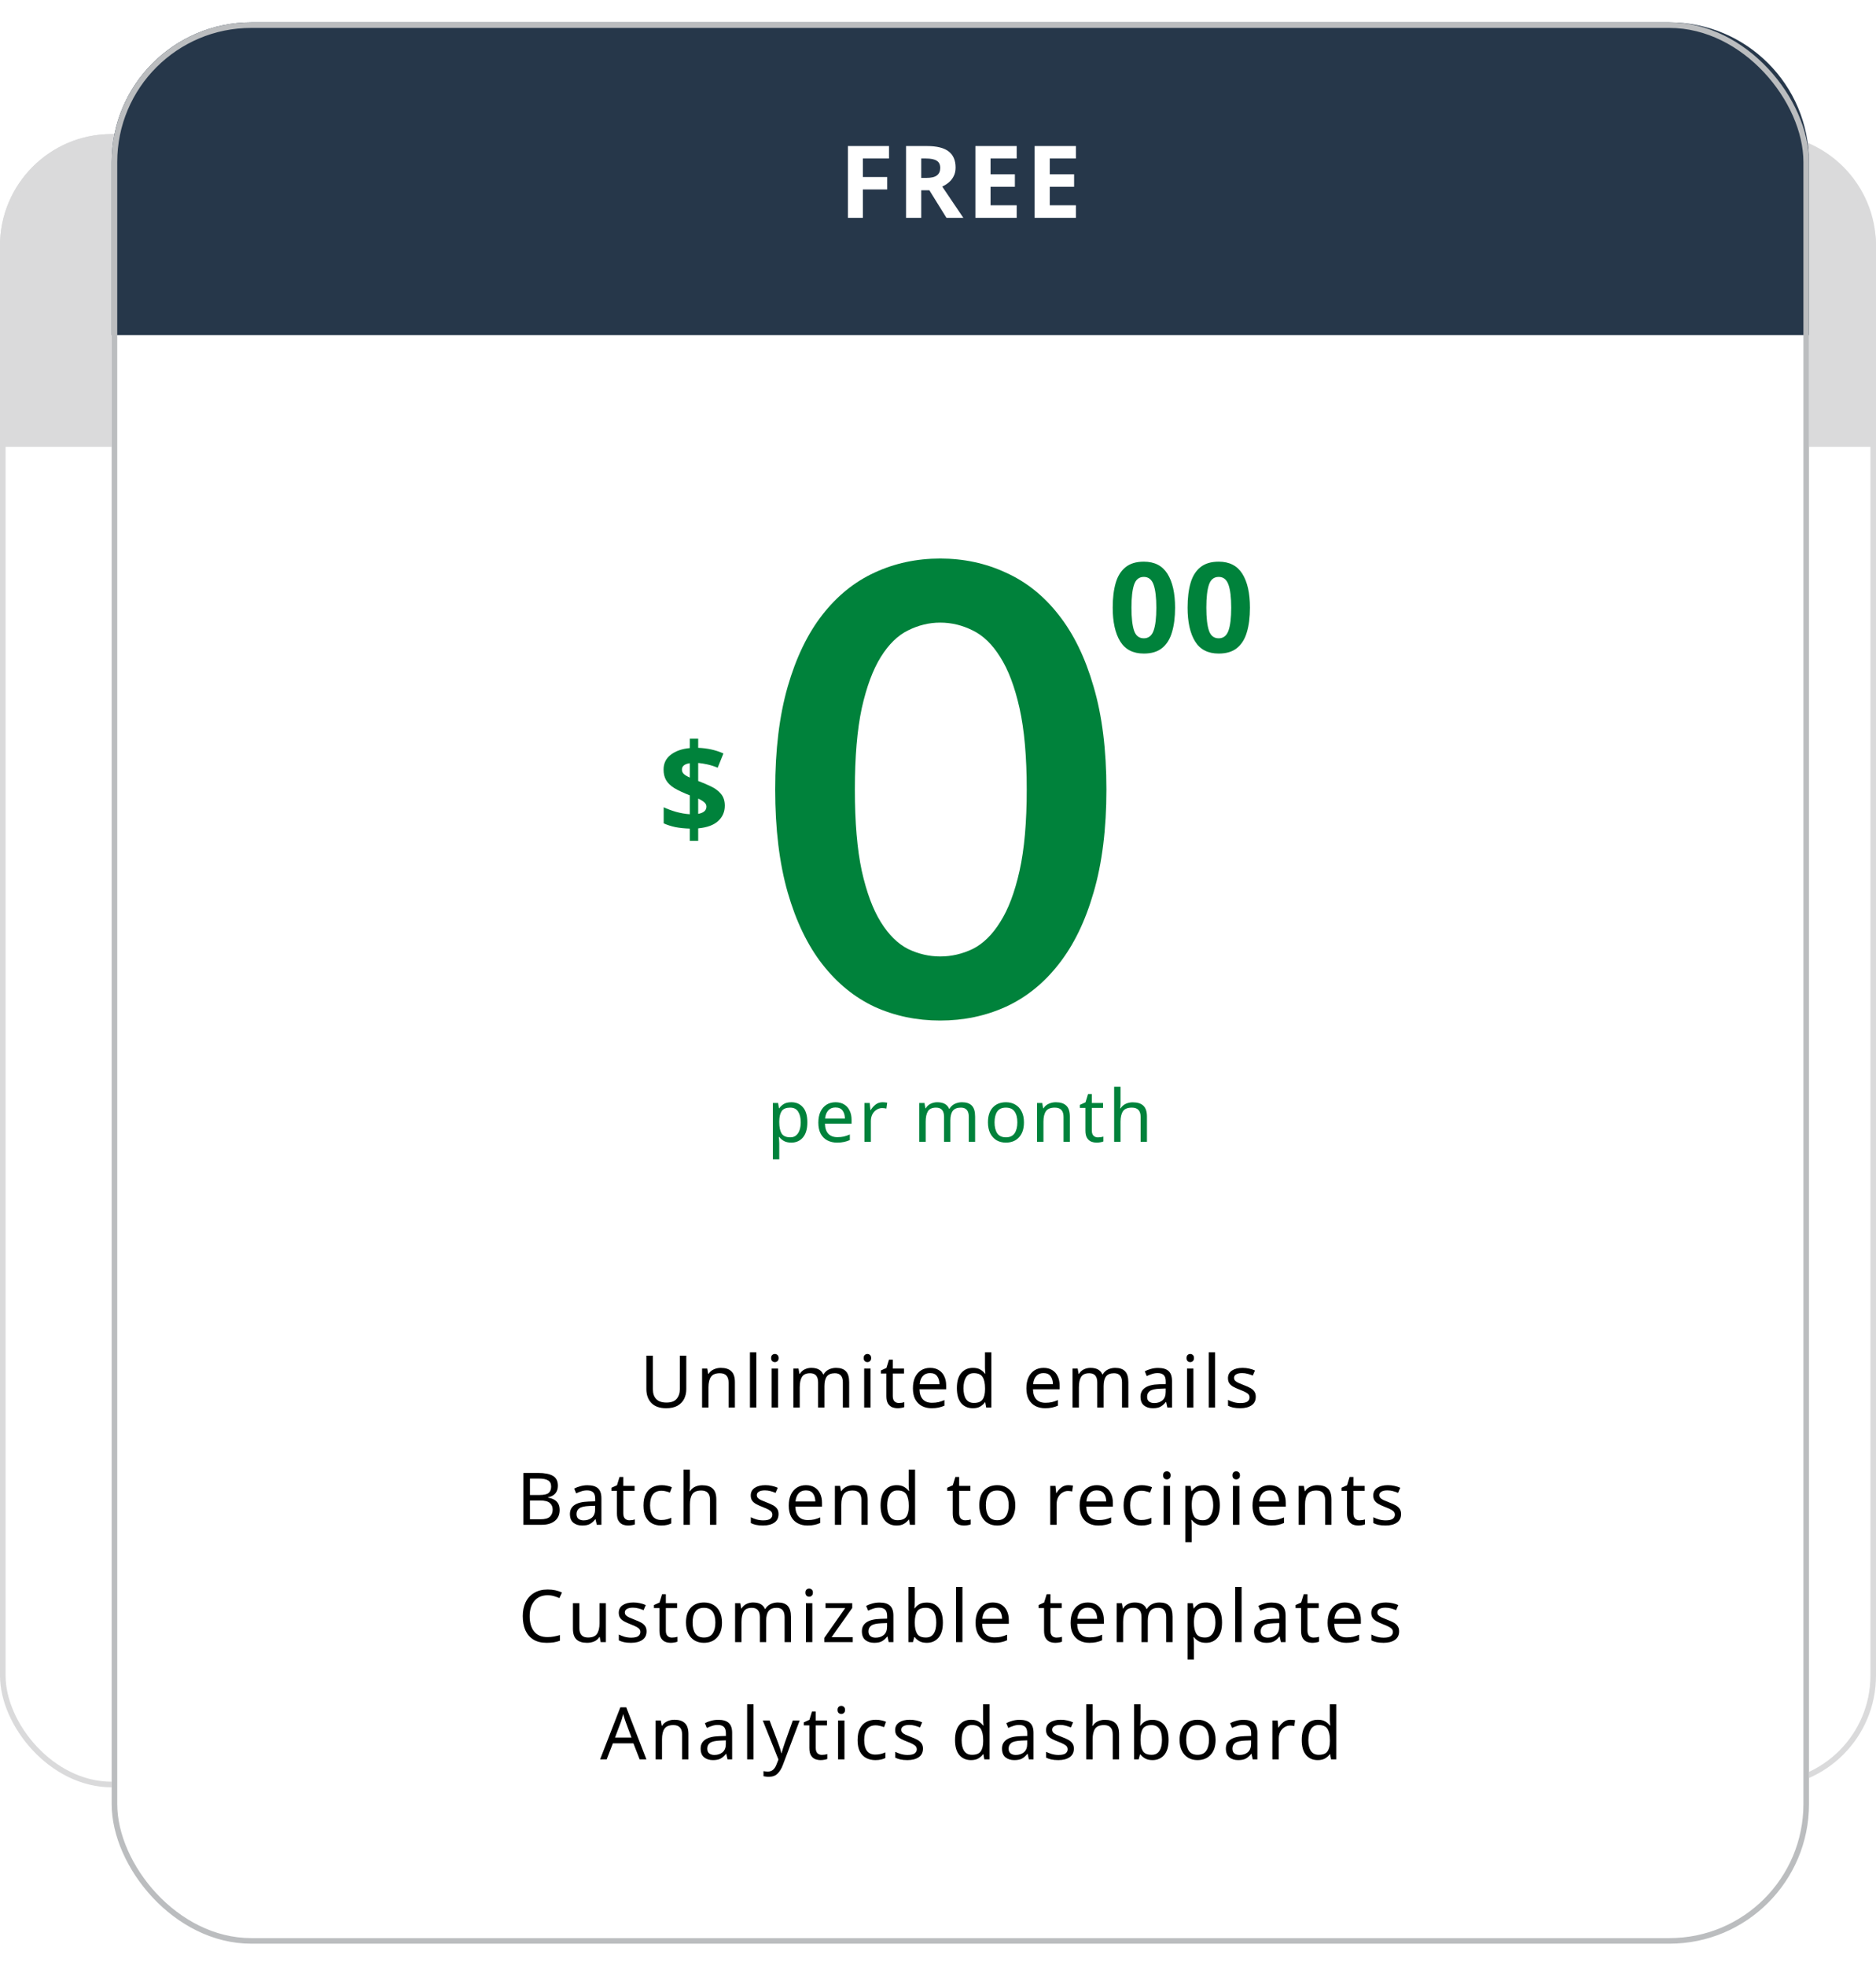 <svg width="336" height="352" viewBox="0 0 336 352" fill="none" xmlns="http://www.w3.org/2000/svg">
<rect x="0.5" y="24.5" width="335" height="295" rx="19.5" fill="white"/>
<path d="M0 44C0 32.954 8.954 24 20 24H316C327.046 24 336 32.954 336 44V80H0V44Z" fill="#DADADB"/>
<rect x="0.5" y="24.5" width="335" height="295" rx="19.5" stroke="#DADADB"/>
<g filter="url(#filter0_d)">
<rect x="16" width="304" height="344" rx="25" fill="white"/>
<path d="M118.917 238.718V244.724C118.917 245.365 118.787 245.946 118.527 246.466C118.267 246.977 117.868 247.385 117.331 247.688C116.802 247.983 116.126 248.13 115.303 248.13C114.15 248.13 113.271 247.818 112.664 247.194C112.066 246.561 111.767 245.729 111.767 244.698V238.718H112.937V244.737C112.937 245.491 113.136 246.076 113.535 246.492C113.942 246.908 114.553 247.116 115.368 247.116C116.209 247.116 116.815 246.895 117.188 246.453C117.569 246.002 117.76 245.426 117.76 244.724V238.718H118.917ZM125.101 240.902C125.933 240.902 126.561 241.106 126.986 241.513C127.41 241.912 127.623 242.562 127.623 243.463V248H126.492V243.541C126.492 242.423 125.972 241.864 124.932 241.864C124.16 241.864 123.627 242.081 123.333 242.514C123.038 242.947 122.891 243.571 122.891 244.386V248H121.747V241.032H122.67L122.839 241.981H122.904C123.129 241.617 123.441 241.348 123.84 241.175C124.238 240.993 124.659 240.902 125.101 240.902ZM131.462 248H130.318V238.12H131.462V248ZM134.791 238.419C134.964 238.419 135.116 238.48 135.246 238.601C135.384 238.714 135.454 238.896 135.454 239.147C135.454 239.39 135.384 239.572 135.246 239.693C135.116 239.814 134.964 239.875 134.791 239.875C134.6 239.875 134.44 239.814 134.31 239.693C134.18 239.572 134.115 239.39 134.115 239.147C134.115 238.896 134.18 238.714 134.31 238.601C134.44 238.48 134.6 238.419 134.791 238.419ZM135.35 241.032V248H134.206V241.032H135.35ZM145.737 240.902C146.526 240.902 147.115 241.106 147.505 241.513C147.895 241.912 148.09 242.562 148.09 243.463V248H146.959V243.515C146.959 242.414 146.487 241.864 145.542 241.864C144.866 241.864 144.381 242.059 144.086 242.449C143.8 242.839 143.657 243.407 143.657 244.152V248H142.526V243.515C142.526 242.414 142.049 241.864 141.096 241.864C140.394 241.864 139.909 242.081 139.64 242.514C139.371 242.947 139.237 243.571 139.237 244.386V248H138.093V241.032H139.016L139.185 241.981H139.25C139.467 241.617 139.757 241.348 140.121 241.175C140.494 240.993 140.888 240.902 141.304 240.902C142.396 240.902 143.107 241.292 143.436 242.072H143.501C143.735 241.673 144.051 241.379 144.45 241.188C144.857 240.997 145.286 240.902 145.737 240.902ZM151.363 238.419C151.536 238.419 151.688 238.48 151.818 238.601C151.957 238.714 152.026 238.896 152.026 239.147C152.026 239.39 151.957 239.572 151.818 239.693C151.688 239.814 151.536 239.875 151.363 239.875C151.172 239.875 151.012 239.814 150.882 239.693C150.752 239.572 150.687 239.39 150.687 239.147C150.687 238.896 150.752 238.714 150.882 238.601C151.012 238.48 151.172 238.419 151.363 238.419ZM151.922 241.032V248H150.778V241.032H151.922ZM156.992 247.194C157.166 247.194 157.343 247.181 157.525 247.155C157.707 247.12 157.855 247.086 157.967 247.051V247.922C157.846 247.983 157.673 248.03 157.447 248.065C157.222 248.108 157.005 248.13 156.797 248.13C156.433 248.13 156.095 248.069 155.783 247.948C155.48 247.818 155.233 247.597 155.042 247.285C154.852 246.973 154.756 246.535 154.756 245.972V241.916H153.768V241.37L154.769 240.915L155.224 239.433H155.9V241.032H157.915V241.916H155.9V245.946C155.9 246.371 156 246.687 156.199 246.895C156.407 247.094 156.672 247.194 156.992 247.194ZM162.589 240.902C163.187 240.902 163.699 241.032 164.123 241.292C164.557 241.552 164.886 241.92 165.111 242.397C165.345 242.865 165.462 243.415 165.462 244.048V244.737H160.691C160.709 245.526 160.908 246.128 161.289 246.544C161.679 246.951 162.221 247.155 162.914 247.155C163.356 247.155 163.746 247.116 164.084 247.038C164.431 246.951 164.786 246.83 165.15 246.674V247.675C164.795 247.831 164.444 247.944 164.097 248.013C163.751 248.091 163.339 248.13 162.862 248.13C162.204 248.13 161.619 247.996 161.107 247.727C160.605 247.458 160.21 247.06 159.924 246.531C159.647 245.994 159.508 245.339 159.508 244.568C159.508 243.805 159.634 243.151 159.885 242.605C160.145 242.059 160.505 241.639 160.964 241.344C161.432 241.049 161.974 240.902 162.589 240.902ZM162.576 241.838C162.03 241.838 161.597 242.016 161.276 242.371C160.964 242.718 160.778 243.203 160.717 243.827H164.266C164.258 243.238 164.119 242.761 163.85 242.397C163.582 242.024 163.157 241.838 162.576 241.838ZM170.242 248.13C169.375 248.13 168.682 247.831 168.162 247.233C167.642 246.626 167.382 245.725 167.382 244.529C167.382 243.333 167.642 242.432 168.162 241.825C168.691 241.21 169.388 240.902 170.255 240.902C170.792 240.902 171.23 241.002 171.568 241.201C171.915 241.4 172.196 241.643 172.413 241.929H172.491C172.482 241.816 172.465 241.652 172.439 241.435C172.422 241.21 172.413 241.032 172.413 240.902V238.12H173.557V248H172.634L172.465 247.064H172.413C172.205 247.359 171.928 247.61 171.581 247.818C171.234 248.026 170.788 248.13 170.242 248.13ZM170.424 247.181C171.161 247.181 171.676 246.982 171.971 246.583C172.274 246.176 172.426 245.565 172.426 244.75V244.542C172.426 243.675 172.283 243.012 171.997 242.553C171.711 242.085 171.182 241.851 170.411 241.851C169.796 241.851 169.332 242.098 169.02 242.592C168.717 243.077 168.565 243.732 168.565 244.555C168.565 245.387 168.717 246.033 169.02 246.492C169.332 246.951 169.8 247.181 170.424 247.181ZM182.909 240.902C183.507 240.902 184.019 241.032 184.443 241.292C184.877 241.552 185.206 241.92 185.431 242.397C185.665 242.865 185.782 243.415 185.782 244.048V244.737H181.011C181.029 245.526 181.228 246.128 181.609 246.544C181.999 246.951 182.541 247.155 183.234 247.155C183.676 247.155 184.066 247.116 184.404 247.038C184.751 246.951 185.106 246.83 185.47 246.674V247.675C185.115 247.831 184.764 247.944 184.417 248.013C184.071 248.091 183.659 248.13 183.182 248.13C182.524 248.13 181.939 247.996 181.427 247.727C180.925 247.458 180.53 247.06 180.244 246.531C179.967 245.994 179.828 245.339 179.828 244.568C179.828 243.805 179.954 243.151 180.205 242.605C180.465 242.059 180.825 241.639 181.284 241.344C181.752 241.049 182.294 240.902 182.909 240.902ZM182.896 241.838C182.35 241.838 181.917 242.016 181.596 242.371C181.284 242.718 181.098 243.203 181.037 243.827H184.586C184.578 243.238 184.439 242.761 184.17 242.397C183.902 242.024 183.477 241.838 182.896 241.838ZM195.736 240.902C196.525 240.902 197.114 241.106 197.504 241.513C197.894 241.912 198.089 242.562 198.089 243.463V248H196.958V243.515C196.958 242.414 196.486 241.864 195.541 241.864C194.865 241.864 194.38 242.059 194.085 242.449C193.799 242.839 193.656 243.407 193.656 244.152V248H192.525V243.515C192.525 242.414 192.048 241.864 191.095 241.864C190.393 241.864 189.908 242.081 189.639 242.514C189.37 242.947 189.236 243.571 189.236 244.386V248H188.092V241.032H189.015L189.184 241.981H189.249C189.466 241.617 189.756 241.348 190.12 241.175C190.493 240.993 190.887 240.902 191.303 240.902C192.395 240.902 193.106 241.292 193.435 242.072H193.5C193.734 241.673 194.05 241.379 194.449 241.188C194.856 240.997 195.285 240.902 195.736 240.902ZM203.416 240.915C204.265 240.915 204.894 241.101 205.301 241.474C205.708 241.847 205.912 242.44 205.912 243.255V248H205.08L204.859 247.012H204.807C204.504 247.393 204.183 247.675 203.845 247.857C203.516 248.039 203.056 248.13 202.467 248.13C201.834 248.13 201.31 247.965 200.894 247.636C200.478 247.298 200.27 246.774 200.27 246.063C200.27 245.37 200.543 244.837 201.089 244.464C201.635 244.083 202.476 243.875 203.611 243.84L204.794 243.801V243.385C204.794 242.804 204.668 242.401 204.417 242.176C204.166 241.951 203.81 241.838 203.351 241.838C202.987 241.838 202.64 241.894 202.311 242.007C201.982 242.111 201.674 242.232 201.388 242.371L201.037 241.513C201.34 241.348 201.7 241.21 202.116 241.097C202.532 240.976 202.965 240.915 203.416 240.915ZM204.781 244.594L203.754 244.633C202.887 244.668 202.285 244.806 201.947 245.049C201.618 245.292 201.453 245.634 201.453 246.076C201.453 246.466 201.57 246.752 201.804 246.934C202.047 247.116 202.354 247.207 202.727 247.207C203.316 247.207 203.806 247.047 204.196 246.726C204.586 246.397 204.781 245.894 204.781 245.218V244.594ZM209.185 238.419C209.358 238.419 209.51 238.48 209.64 238.601C209.779 238.714 209.848 238.896 209.848 239.147C209.848 239.39 209.779 239.572 209.64 239.693C209.51 239.814 209.358 239.875 209.185 239.875C208.994 239.875 208.834 239.814 208.704 239.693C208.574 239.572 208.509 239.39 208.509 239.147C208.509 238.896 208.574 238.714 208.704 238.601C208.834 238.48 208.994 238.419 209.185 238.419ZM209.744 241.032V248H208.6V241.032H209.744ZM213.631 248H212.487V238.12H213.631V248ZM220.912 246.076C220.912 246.752 220.66 247.263 220.158 247.61C219.655 247.957 218.979 248.13 218.13 248.13C217.644 248.13 217.224 248.091 216.869 248.013C216.522 247.935 216.214 247.827 215.946 247.688V246.648C216.223 246.787 216.557 246.917 216.947 247.038C217.345 247.151 217.748 247.207 218.156 247.207C218.736 247.207 219.157 247.116 219.417 246.934C219.677 246.743 219.807 246.492 219.807 246.18C219.807 246.007 219.759 245.851 219.664 245.712C219.568 245.573 219.395 245.435 219.144 245.296C218.901 245.157 218.55 245.001 218.091 244.828C217.64 244.655 217.254 244.481 216.934 244.308C216.613 244.135 216.366 243.927 216.193 243.684C216.019 243.441 215.933 243.129 215.933 242.748C215.933 242.159 216.171 241.704 216.648 241.383C217.133 241.062 217.766 240.902 218.546 240.902C218.97 240.902 219.365 240.945 219.729 241.032C220.101 241.11 220.448 241.223 220.769 241.37L220.379 242.28C220.084 242.159 219.776 242.055 219.456 241.968C219.135 241.881 218.806 241.838 218.468 241.838C218 241.838 217.64 241.916 217.389 242.072C217.146 242.219 217.025 242.423 217.025 242.683C217.025 242.874 217.081 243.038 217.194 243.177C217.306 243.307 217.493 243.437 217.753 243.567C218.021 243.688 218.377 243.836 218.819 244.009C219.261 244.174 219.638 244.343 219.95 244.516C220.262 244.689 220.5 244.902 220.665 245.153C220.829 245.396 220.912 245.703 220.912 246.076ZM89.747 259.718H92.399C93.56 259.718 94.435 259.891 95.025 260.238C95.623 260.576 95.922 261.17 95.922 262.019C95.922 262.565 95.77 263.02 95.467 263.384C95.163 263.739 94.726 263.969 94.154 264.073V264.138C94.544 264.199 94.895 264.311 95.207 264.476C95.527 264.641 95.779 264.875 95.961 265.178C96.143 265.481 96.234 265.876 96.234 266.361C96.234 267.202 95.943 267.852 95.363 268.311C94.791 268.77 94.006 269 93.01 269H89.747V259.718ZM90.917 263.67H92.633C93.43 263.67 93.976 263.544 94.271 263.293C94.565 263.033 94.713 262.652 94.713 262.149C94.713 261.638 94.531 261.274 94.167 261.057C93.811 260.832 93.239 260.719 92.451 260.719H90.917V263.67ZM90.917 264.645V268.012H92.789C93.612 268.012 94.184 267.852 94.505 267.531C94.825 267.21 94.986 266.79 94.986 266.27C94.986 265.785 94.817 265.395 94.479 265.1C94.149 264.797 93.556 264.645 92.698 264.645H90.917ZM101.221 261.915C102.07 261.915 102.698 262.101 103.106 262.474C103.513 262.847 103.717 263.44 103.717 264.255V269H102.885L102.664 268.012H102.612C102.308 268.393 101.988 268.675 101.65 268.857C101.32 269.039 100.861 269.13 100.272 269.13C99.639 269.13 99.115 268.965 98.699 268.636C98.283 268.298 98.075 267.774 98.075 267.063C98.075 266.37 98.348 265.837 98.894 265.464C99.44 265.083 100.28 264.875 101.416 264.84L102.599 264.801V264.385C102.599 263.804 102.473 263.401 102.222 263.176C101.97 262.951 101.615 262.838 101.156 262.838C100.792 262.838 100.445 262.894 100.116 263.007C99.786 263.111 99.479 263.232 99.193 263.371L98.842 262.513C99.145 262.348 99.505 262.21 99.921 262.097C100.337 261.976 100.77 261.915 101.221 261.915ZM102.586 265.594L101.559 265.633C100.692 265.668 100.09 265.806 99.752 266.049C99.422 266.292 99.258 266.634 99.258 267.076C99.258 267.466 99.375 267.752 99.609 267.934C99.851 268.116 100.159 268.207 100.532 268.207C101.121 268.207 101.611 268.047 102.001 267.726C102.391 267.397 102.586 266.894 102.586 266.218V265.594ZM108.731 268.194C108.905 268.194 109.082 268.181 109.264 268.155C109.446 268.12 109.594 268.086 109.706 268.051V268.922C109.585 268.983 109.412 269.03 109.186 269.065C108.961 269.108 108.744 269.13 108.536 269.13C108.172 269.13 107.834 269.069 107.522 268.948C107.219 268.818 106.972 268.597 106.781 268.285C106.591 267.973 106.495 267.535 106.495 266.972V262.916H105.507V262.37L106.508 261.915L106.963 260.433H107.639V262.032H109.654V262.916H107.639V266.946C107.639 267.371 107.739 267.687 107.938 267.895C108.146 268.094 108.411 268.194 108.731 268.194ZM114.432 269.13C113.817 269.13 113.267 269.004 112.781 268.753C112.305 268.502 111.928 268.112 111.65 267.583C111.382 267.054 111.247 266.378 111.247 265.555C111.247 264.697 111.39 263.999 111.676 263.462C111.962 262.925 112.348 262.53 112.833 262.279C113.327 262.028 113.886 261.902 114.51 261.902C114.866 261.902 115.208 261.941 115.537 262.019C115.867 262.088 116.135 262.175 116.343 262.279L115.992 263.228C115.784 263.15 115.542 263.076 115.264 263.007C114.987 262.938 114.727 262.903 114.484 262.903C113.115 262.903 112.43 263.783 112.43 265.542C112.43 266.383 112.595 267.028 112.924 267.479C113.262 267.921 113.761 268.142 114.419 268.142C114.801 268.142 115.134 268.103 115.42 268.025C115.715 267.947 115.984 267.852 116.226 267.739V268.753C115.992 268.874 115.732 268.965 115.446 269.026C115.169 269.095 114.831 269.13 114.432 269.13ZM119.563 259.12V262.019C119.563 262.366 119.542 262.691 119.498 262.994H119.576C119.802 262.639 120.105 262.37 120.486 262.188C120.876 262.006 121.297 261.915 121.747 261.915C122.597 261.915 123.234 262.119 123.658 262.526C124.083 262.925 124.295 263.57 124.295 264.463V269H123.164V264.541C123.164 263.423 122.644 262.864 121.604 262.864C120.824 262.864 120.287 263.085 119.992 263.527C119.706 263.96 119.563 264.584 119.563 265.399V269H118.419V259.12H119.563ZM135.441 267.076C135.441 267.752 135.189 268.263 134.687 268.61C134.184 268.957 133.508 269.13 132.659 269.13C132.173 269.13 131.753 269.091 131.398 269.013C131.051 268.935 130.743 268.827 130.475 268.688V267.648C130.752 267.787 131.086 267.917 131.476 268.038C131.874 268.151 132.277 268.207 132.685 268.207C133.265 268.207 133.686 268.116 133.946 267.934C134.206 267.743 134.336 267.492 134.336 267.18C134.336 267.007 134.288 266.851 134.193 266.712C134.097 266.573 133.924 266.435 133.673 266.296C133.43 266.157 133.079 266.001 132.62 265.828C132.169 265.655 131.783 265.481 131.463 265.308C131.142 265.135 130.895 264.927 130.722 264.684C130.548 264.441 130.462 264.129 130.462 263.748C130.462 263.159 130.7 262.704 131.177 262.383C131.662 262.062 132.295 261.902 133.075 261.902C133.499 261.902 133.894 261.945 134.258 262.032C134.63 262.11 134.977 262.223 135.298 262.37L134.908 263.28C134.613 263.159 134.305 263.055 133.985 262.968C133.664 262.881 133.335 262.838 132.997 262.838C132.529 262.838 132.169 262.916 131.918 263.072C131.675 263.219 131.554 263.423 131.554 263.683C131.554 263.874 131.61 264.038 131.723 264.177C131.835 264.307 132.022 264.437 132.282 264.567C132.55 264.688 132.906 264.836 133.348 265.009C133.79 265.174 134.167 265.343 134.479 265.516C134.791 265.689 135.029 265.902 135.194 266.153C135.358 266.396 135.441 266.703 135.441 267.076ZM140.351 261.902C140.949 261.902 141.46 262.032 141.885 262.292C142.318 262.552 142.648 262.92 142.873 263.397C143.107 263.865 143.224 264.415 143.224 265.048V265.737H138.453C138.47 266.526 138.67 267.128 139.051 267.544C139.441 267.951 139.983 268.155 140.676 268.155C141.118 268.155 141.508 268.116 141.846 268.038C142.193 267.951 142.548 267.83 142.912 267.674V268.675C142.557 268.831 142.206 268.944 141.859 269.013C141.512 269.091 141.101 269.13 140.624 269.13C139.965 269.13 139.38 268.996 138.869 268.727C138.366 268.458 137.972 268.06 137.686 267.531C137.409 266.994 137.27 266.339 137.27 265.568C137.27 264.805 137.396 264.151 137.647 263.605C137.907 263.059 138.267 262.639 138.726 262.344C139.194 262.049 139.736 261.902 140.351 261.902ZM140.338 262.838C139.792 262.838 139.359 263.016 139.038 263.371C138.726 263.718 138.54 264.203 138.479 264.827H142.028C142.019 264.238 141.881 263.761 141.612 263.397C141.343 263.024 140.919 262.838 140.338 262.838ZM148.888 261.902C149.72 261.902 150.348 262.106 150.773 262.513C151.197 262.912 151.41 263.562 151.41 264.463V269H150.279V264.541C150.279 263.423 149.759 262.864 148.719 262.864C147.947 262.864 147.414 263.081 147.12 263.514C146.825 263.947 146.678 264.571 146.678 265.386V269H145.534V262.032H146.457L146.626 262.981H146.691C146.916 262.617 147.228 262.348 147.627 262.175C148.025 261.993 148.446 261.902 148.888 261.902ZM156.576 269.13C155.709 269.13 155.016 268.831 154.496 268.233C153.976 267.626 153.716 266.725 153.716 265.529C153.716 264.333 153.976 263.432 154.496 262.825C155.024 262.21 155.722 261.902 156.589 261.902C157.126 261.902 157.564 262.002 157.902 262.201C158.248 262.4 158.53 262.643 158.747 262.929H158.825C158.816 262.816 158.799 262.652 158.773 262.435C158.755 262.21 158.747 262.032 158.747 261.902V259.12H159.891V269H158.968L158.799 268.064H158.747C158.539 268.359 158.261 268.61 157.915 268.818C157.568 269.026 157.122 269.13 156.576 269.13ZM156.758 268.181C157.494 268.181 158.01 267.982 158.305 267.583C158.608 267.176 158.76 266.565 158.76 265.75V265.542C158.76 264.675 158.617 264.012 158.331 263.553C158.045 263.085 157.516 262.851 156.745 262.851C156.129 262.851 155.666 263.098 155.354 263.592C155.05 264.077 154.899 264.732 154.899 265.555C154.899 266.387 155.05 267.033 155.354 267.492C155.666 267.951 156.134 268.181 156.758 268.181ZM168.879 268.194C169.052 268.194 169.23 268.181 169.412 268.155C169.594 268.12 169.741 268.086 169.854 268.051V268.922C169.733 268.983 169.559 269.03 169.334 269.065C169.109 269.108 168.892 269.13 168.684 269.13C168.32 269.13 167.982 269.069 167.67 268.948C167.367 268.818 167.12 268.597 166.929 268.285C166.738 267.973 166.643 267.535 166.643 266.972V262.916H165.655V262.37L166.656 261.915L167.111 260.433H167.787V262.032H169.802V262.916H167.787V266.946C167.787 267.371 167.887 267.687 168.086 267.895C168.294 268.094 168.558 268.194 168.879 268.194ZM177.843 265.503C177.843 266.656 177.548 267.548 176.959 268.181C176.378 268.814 175.59 269.13 174.593 269.13C173.978 269.13 173.427 268.991 172.942 268.714C172.465 268.428 172.088 268.016 171.811 267.479C171.534 266.933 171.395 266.274 171.395 265.503C171.395 264.35 171.685 263.462 172.266 262.838C172.847 262.214 173.635 261.902 174.632 261.902C175.265 261.902 175.819 262.045 176.296 262.331C176.781 262.608 177.158 263.016 177.427 263.553C177.704 264.082 177.843 264.732 177.843 265.503ZM172.578 265.503C172.578 266.326 172.738 266.981 173.059 267.466C173.388 267.943 173.908 268.181 174.619 268.181C175.321 268.181 175.837 267.943 176.166 267.466C176.495 266.981 176.66 266.326 176.66 265.503C176.66 264.68 176.495 264.034 176.166 263.566C175.837 263.098 175.317 262.864 174.606 262.864C173.895 262.864 173.38 263.098 173.059 263.566C172.738 264.034 172.578 264.68 172.578 265.503ZM187.354 261.902C187.484 261.902 187.623 261.911 187.77 261.928C187.926 261.937 188.061 261.954 188.173 261.98L188.03 263.033C187.918 263.007 187.792 262.985 187.653 262.968C187.523 262.951 187.398 262.942 187.276 262.942C186.921 262.942 186.587 263.042 186.275 263.241C185.963 263.432 185.712 263.705 185.521 264.06C185.339 264.407 185.248 264.814 185.248 265.282V269H184.104V262.032H185.04L185.17 263.306H185.222C185.448 262.925 185.738 262.595 186.093 262.318C186.449 262.041 186.869 261.902 187.354 261.902ZM192.447 261.902C193.045 261.902 193.557 262.032 193.981 262.292C194.415 262.552 194.744 262.92 194.969 263.397C195.203 263.865 195.32 264.415 195.32 265.048V265.737H190.549C190.567 266.526 190.766 267.128 191.147 267.544C191.537 267.951 192.079 268.155 192.772 268.155C193.214 268.155 193.604 268.116 193.942 268.038C194.289 267.951 194.644 267.83 195.008 267.674V268.675C194.653 268.831 194.302 268.944 193.955 269.013C193.609 269.091 193.197 269.13 192.72 269.13C192.062 269.13 191.477 268.996 190.965 268.727C190.463 268.458 190.068 268.06 189.782 267.531C189.505 266.994 189.366 266.339 189.366 265.568C189.366 264.805 189.492 264.151 189.743 263.605C190.003 263.059 190.363 262.639 190.822 262.344C191.29 262.049 191.832 261.902 192.447 261.902ZM192.434 262.838C191.888 262.838 191.455 263.016 191.134 263.371C190.822 263.718 190.636 264.203 190.575 264.827H194.124C194.116 264.238 193.977 263.761 193.708 263.397C193.44 263.024 193.015 262.838 192.434 262.838ZM200.425 269.13C199.81 269.13 199.259 269.004 198.774 268.753C198.297 268.502 197.92 268.112 197.643 267.583C197.374 267.054 197.24 266.378 197.24 265.555C197.24 264.697 197.383 263.999 197.669 263.462C197.955 262.925 198.341 262.53 198.826 262.279C199.32 262.028 199.879 261.902 200.503 261.902C200.858 261.902 201.201 261.941 201.53 262.019C201.859 262.088 202.128 262.175 202.336 262.279L201.985 263.228C201.777 263.15 201.534 263.076 201.257 263.007C200.98 262.938 200.72 262.903 200.477 262.903C199.108 262.903 198.423 263.783 198.423 265.542C198.423 266.383 198.588 267.028 198.917 267.479C199.255 267.921 199.753 268.142 200.412 268.142C200.793 268.142 201.127 268.103 201.413 268.025C201.708 267.947 201.976 267.852 202.219 267.739V268.753C201.985 268.874 201.725 268.965 201.439 269.026C201.162 269.095 200.824 269.13 200.425 269.13ZM204.997 259.419C205.17 259.419 205.322 259.48 205.452 259.601C205.59 259.714 205.66 259.896 205.66 260.147C205.66 260.39 205.59 260.572 205.452 260.693C205.322 260.814 205.17 260.875 204.997 260.875C204.806 260.875 204.646 260.814 204.516 260.693C204.386 260.572 204.321 260.39 204.321 260.147C204.321 259.896 204.386 259.714 204.516 259.601C204.646 259.48 204.806 259.419 204.997 259.419ZM205.556 262.032V269H204.412V262.032H205.556ZM211.614 261.902C212.472 261.902 213.161 262.201 213.681 262.799C214.21 263.397 214.474 264.298 214.474 265.503C214.474 266.69 214.21 267.592 213.681 268.207C213.161 268.822 212.468 269.13 211.601 269.13C211.064 269.13 210.617 269.03 210.262 268.831C209.915 268.623 209.642 268.385 209.443 268.116H209.365C209.382 268.263 209.4 268.45 209.417 268.675C209.434 268.9 209.443 269.095 209.443 269.26V272.12H208.299V262.032H209.235L209.391 262.981H209.443C209.651 262.678 209.924 262.422 210.262 262.214C210.6 262.006 211.051 261.902 211.614 261.902ZM211.406 262.864C210.695 262.864 210.193 263.063 209.898 263.462C209.612 263.861 209.46 264.467 209.443 265.282V265.503C209.443 266.361 209.582 267.024 209.859 267.492C210.145 267.951 210.669 268.181 211.432 268.181C211.857 268.181 212.203 268.064 212.472 267.83C212.749 267.596 212.953 267.28 213.083 266.881C213.222 266.474 213.291 266.01 213.291 265.49C213.291 264.693 213.135 264.056 212.823 263.579C212.52 263.102 212.047 262.864 211.406 262.864ZM217.418 259.419C217.591 259.419 217.743 259.48 217.873 259.601C218.011 259.714 218.081 259.896 218.081 260.147C218.081 260.39 218.011 260.572 217.873 260.693C217.743 260.814 217.591 260.875 217.418 260.875C217.227 260.875 217.067 260.814 216.937 260.693C216.807 260.572 216.742 260.39 216.742 260.147C216.742 259.896 216.807 259.714 216.937 259.601C217.067 259.48 217.227 259.419 217.418 259.419ZM217.977 262.032V269H216.833V262.032H217.977ZM223.411 261.902C224.009 261.902 224.52 262.032 224.945 262.292C225.378 262.552 225.708 262.92 225.933 263.397C226.167 263.865 226.284 264.415 226.284 265.048V265.737H221.513C221.53 266.526 221.73 267.128 222.111 267.544C222.501 267.951 223.043 268.155 223.736 268.155C224.178 268.155 224.568 268.116 224.906 268.038C225.253 267.951 225.608 267.83 225.972 267.674V268.675C225.617 268.831 225.266 268.944 224.919 269.013C224.572 269.091 224.161 269.13 223.684 269.13C223.025 269.13 222.44 268.996 221.929 268.727C221.426 268.458 221.032 268.06 220.746 267.531C220.469 266.994 220.33 266.339 220.33 265.568C220.33 264.805 220.456 264.151 220.707 263.605C220.967 263.059 221.327 262.639 221.786 262.344C222.254 262.049 222.796 261.902 223.411 261.902ZM223.398 262.838C222.852 262.838 222.419 263.016 222.098 263.371C221.786 263.718 221.6 264.203 221.539 264.827H225.088C225.079 264.238 224.941 263.761 224.672 263.397C224.403 263.024 223.979 262.838 223.398 262.838ZM231.948 261.902C232.78 261.902 233.408 262.106 233.833 262.513C234.257 262.912 234.47 263.562 234.47 264.463V269H233.339V264.541C233.339 263.423 232.819 262.864 231.779 262.864C231.007 262.864 230.474 263.081 230.18 263.514C229.885 263.947 229.738 264.571 229.738 265.386V269H228.594V262.032H229.517L229.686 262.981H229.751C229.976 262.617 230.288 262.348 230.687 262.175C231.085 261.993 231.506 261.902 231.948 261.902ZM239.493 268.194C239.666 268.194 239.844 268.181 240.026 268.155C240.208 268.12 240.355 268.086 240.468 268.051V268.922C240.346 268.983 240.173 269.03 239.948 269.065C239.722 269.108 239.506 269.13 239.298 269.13C238.934 269.13 238.596 269.069 238.284 268.948C237.98 268.818 237.733 268.597 237.543 268.285C237.352 267.973 237.257 267.535 237.257 266.972V262.916H236.269V262.37L237.27 261.915L237.725 260.433H238.401V262.032H240.416V262.916H238.401V266.946C238.401 267.371 238.5 267.687 238.7 267.895C238.908 268.094 239.172 268.194 239.493 268.194ZM246.936 267.076C246.936 267.752 246.684 268.263 246.182 268.61C245.679 268.957 245.003 269.13 244.154 269.13C243.668 269.13 243.248 269.091 242.893 269.013C242.546 268.935 242.238 268.827 241.97 268.688V267.648C242.247 267.787 242.581 267.917 242.971 268.038C243.369 268.151 243.772 268.207 244.18 268.207C244.76 268.207 245.181 268.116 245.441 267.934C245.701 267.743 245.831 267.492 245.831 267.18C245.831 267.007 245.783 266.851 245.688 266.712C245.592 266.573 245.419 266.435 245.168 266.296C244.925 266.157 244.574 266.001 244.115 265.828C243.664 265.655 243.278 265.481 242.958 265.308C242.637 265.135 242.39 264.927 242.217 264.684C242.043 264.441 241.957 264.129 241.957 263.748C241.957 263.159 242.195 262.704 242.672 262.383C243.157 262.062 243.79 261.902 244.57 261.902C244.994 261.902 245.389 261.945 245.753 262.032C246.125 262.11 246.472 262.223 246.793 262.37L246.403 263.28C246.108 263.159 245.8 263.055 245.48 262.968C245.159 262.881 244.83 262.838 244.492 262.838C244.024 262.838 243.664 262.916 243.413 263.072C243.17 263.219 243.049 263.423 243.049 263.683C243.049 263.874 243.105 264.038 243.218 264.177C243.33 264.307 243.517 264.437 243.777 264.567C244.045 264.688 244.401 264.836 244.843 265.009C245.285 265.174 245.662 265.343 245.974 265.516C246.286 265.689 246.524 265.902 246.689 266.153C246.853 266.396 246.936 266.703 246.936 267.076ZM94.076 281.615C93.08 281.615 92.295 281.949 91.723 282.616C91.151 283.283 90.865 284.198 90.865 285.359C90.865 286.512 91.13 287.426 91.658 288.102C92.196 288.769 92.997 289.103 94.063 289.103C94.471 289.103 94.856 289.068 95.22 288.999C95.584 288.93 95.94 288.843 96.286 288.739V289.753C95.94 289.883 95.58 289.978 95.207 290.039C94.843 290.1 94.406 290.13 93.894 290.13C92.95 290.13 92.161 289.935 91.528 289.545C90.896 289.155 90.419 288.6 90.098 287.881C89.786 287.162 89.63 286.317 89.63 285.346C89.63 284.41 89.799 283.587 90.137 282.876C90.484 282.157 90.991 281.598 91.658 281.199C92.326 280.792 93.136 280.588 94.089 280.588C95.069 280.588 95.922 280.77 96.65 281.134L96.182 282.122C95.896 281.992 95.576 281.875 95.22 281.771C94.874 281.667 94.492 281.615 94.076 281.615ZM104.516 283.032V290H103.58L103.411 289.077H103.359C103.134 289.441 102.822 289.71 102.423 289.883C102.024 290.048 101.6 290.13 101.149 290.13C100.308 290.13 99.676 289.931 99.251 289.532C98.826 289.125 98.614 288.479 98.614 287.595V283.032H99.771V287.517C99.771 288.626 100.287 289.181 101.318 289.181C102.089 289.181 102.622 288.964 102.917 288.531C103.22 288.098 103.372 287.474 103.372 286.659V283.032H104.516ZM111.801 288.076C111.801 288.752 111.549 289.263 111.047 289.61C110.544 289.957 109.868 290.13 109.019 290.13C108.533 290.13 108.113 290.091 107.758 290.013C107.411 289.935 107.103 289.827 106.835 289.688V288.648C107.112 288.787 107.446 288.917 107.836 289.038C108.234 289.151 108.637 289.207 109.045 289.207C109.625 289.207 110.046 289.116 110.306 288.934C110.566 288.743 110.696 288.492 110.696 288.18C110.696 288.007 110.648 287.851 110.553 287.712C110.457 287.573 110.284 287.435 110.033 287.296C109.79 287.157 109.439 287.001 108.98 286.828C108.529 286.655 108.143 286.481 107.823 286.308C107.502 286.135 107.255 285.927 107.082 285.684C106.908 285.441 106.822 285.129 106.822 284.748C106.822 284.159 107.06 283.704 107.537 283.383C108.022 283.062 108.655 282.902 109.435 282.902C109.859 282.902 110.254 282.945 110.618 283.032C110.99 283.11 111.337 283.223 111.658 283.37L111.268 284.28C110.973 284.159 110.665 284.055 110.345 283.968C110.024 283.881 109.695 283.838 109.357 283.838C108.889 283.838 108.529 283.916 108.278 284.072C108.035 284.219 107.914 284.423 107.914 284.683C107.914 284.874 107.97 285.038 108.083 285.177C108.195 285.307 108.382 285.437 108.642 285.567C108.91 285.688 109.266 285.836 109.708 286.009C110.15 286.174 110.527 286.343 110.839 286.516C111.151 286.689 111.389 286.902 111.554 287.153C111.718 287.396 111.801 287.703 111.801 288.076ZM116.347 289.194C116.521 289.194 116.698 289.181 116.88 289.155C117.062 289.12 117.21 289.086 117.322 289.051V289.922C117.201 289.983 117.028 290.03 116.802 290.065C116.577 290.108 116.36 290.13 116.152 290.13C115.788 290.13 115.45 290.069 115.138 289.948C114.835 289.818 114.588 289.597 114.397 289.285C114.207 288.973 114.111 288.535 114.111 287.972V283.916H113.123V283.37L114.124 282.915L114.579 281.433H115.255V283.032H117.27V283.916H115.255V287.946C115.255 288.371 115.355 288.687 115.554 288.895C115.762 289.094 116.027 289.194 116.347 289.194ZM125.311 286.503C125.311 287.656 125.017 288.548 124.427 289.181C123.847 289.814 123.058 290.13 122.061 290.13C121.446 290.13 120.896 289.991 120.41 289.714C119.934 289.428 119.557 289.016 119.279 288.479C119.002 287.933 118.863 287.274 118.863 286.503C118.863 285.35 119.154 284.462 119.734 283.838C120.315 283.214 121.104 282.902 122.1 282.902C122.733 282.902 123.288 283.045 123.764 283.331C124.25 283.608 124.627 284.016 124.895 284.553C125.173 285.082 125.311 285.732 125.311 286.503ZM120.046 286.503C120.046 287.326 120.207 287.981 120.527 288.466C120.857 288.943 121.377 289.181 122.087 289.181C122.789 289.181 123.305 288.943 123.634 288.466C123.964 287.981 124.128 287.326 124.128 286.503C124.128 285.68 123.964 285.034 123.634 284.566C123.305 284.098 122.785 283.864 122.074 283.864C121.364 283.864 120.848 284.098 120.527 284.566C120.207 285.034 120.046 285.68 120.046 286.503ZM135.304 282.902C136.093 282.902 136.682 283.106 137.072 283.513C137.462 283.912 137.657 284.562 137.657 285.463V290H136.526V285.515C136.526 284.414 136.054 283.864 135.109 283.864C134.433 283.864 133.948 284.059 133.653 284.449C133.367 284.839 133.224 285.407 133.224 286.152V290H132.093V285.515C132.093 284.414 131.616 283.864 130.663 283.864C129.961 283.864 129.476 284.081 129.207 284.514C128.938 284.947 128.804 285.571 128.804 286.386V290H127.66V283.032H128.583L128.752 283.981H128.817C129.034 283.617 129.324 283.348 129.688 283.175C130.061 282.993 130.455 282.902 130.871 282.902C131.963 282.902 132.674 283.292 133.003 284.072H133.068C133.302 283.673 133.618 283.379 134.017 283.188C134.424 282.997 134.853 282.902 135.304 282.902ZM140.93 280.419C141.103 280.419 141.255 280.48 141.385 280.601C141.524 280.714 141.593 280.896 141.593 281.147C141.593 281.39 141.524 281.572 141.385 281.693C141.255 281.814 141.103 281.875 140.93 281.875C140.739 281.875 140.579 281.814 140.449 281.693C140.319 281.572 140.254 281.39 140.254 281.147C140.254 280.896 140.319 280.714 140.449 280.601C140.579 280.48 140.739 280.419 140.93 280.419ZM141.489 283.032V290H140.345V283.032H141.489ZM148.73 290H143.634V289.246L147.378 283.916H143.855V283.032H148.639V283.89L144.947 289.116H148.73V290ZM153.514 282.915C154.363 282.915 154.991 283.101 155.399 283.474C155.806 283.847 156.01 284.44 156.01 285.255V290H155.178L154.957 289.012H154.905C154.601 289.393 154.281 289.675 153.943 289.857C153.613 290.039 153.154 290.13 152.565 290.13C151.932 290.13 151.408 289.965 150.992 289.636C150.576 289.298 150.368 288.774 150.368 288.063C150.368 287.37 150.641 286.837 151.187 286.464C151.733 286.083 152.573 285.875 153.709 285.84L154.892 285.801V285.385C154.892 284.804 154.766 284.401 154.515 284.176C154.263 283.951 153.908 283.838 153.449 283.838C153.085 283.838 152.738 283.894 152.409 284.007C152.079 284.111 151.772 284.232 151.486 284.371L151.135 283.513C151.438 283.348 151.798 283.21 152.214 283.097C152.63 282.976 153.063 282.915 153.514 282.915ZM154.879 286.594L153.852 286.633C152.985 286.668 152.383 286.806 152.045 287.049C151.715 287.292 151.551 287.634 151.551 288.076C151.551 288.466 151.668 288.752 151.902 288.934C152.144 289.116 152.452 289.207 152.825 289.207C153.414 289.207 153.904 289.047 154.294 288.726C154.684 288.397 154.879 287.894 154.879 287.218V286.594ZM159.841 280.12V282.525C159.841 282.82 159.833 283.097 159.815 283.357C159.807 283.608 159.794 283.808 159.776 283.955H159.841C160.041 283.66 160.314 283.413 160.66 283.214C161.007 283.015 161.453 282.915 161.999 282.915C162.866 282.915 163.559 283.218 164.079 283.825C164.608 284.423 164.872 285.32 164.872 286.516C164.872 287.712 164.608 288.613 164.079 289.22C163.551 289.827 162.857 290.13 161.999 290.13C161.453 290.13 161.007 290.03 160.66 289.831C160.314 289.632 160.041 289.393 159.841 289.116H159.75L159.516 290H158.697V280.12H159.841ZM161.804 283.864C161.068 283.864 160.556 284.076 160.27 284.501C159.984 284.926 159.841 285.584 159.841 286.477V286.529C159.841 287.387 159.98 288.046 160.257 288.505C160.543 288.956 161.068 289.181 161.83 289.181C162.454 289.181 162.918 288.951 163.221 288.492C163.533 288.033 163.689 287.37 163.689 286.503C163.689 284.744 163.061 283.864 161.804 283.864ZM168.375 290H167.231V280.12H168.375V290ZM173.809 282.902C174.407 282.902 174.919 283.032 175.343 283.292C175.777 283.552 176.106 283.92 176.331 284.397C176.565 284.865 176.682 285.415 176.682 286.048V286.737H171.911C171.929 287.526 172.128 288.128 172.509 288.544C172.899 288.951 173.441 289.155 174.134 289.155C174.576 289.155 174.966 289.116 175.304 289.038C175.651 288.951 176.006 288.83 176.37 288.674V289.675C176.015 289.831 175.664 289.944 175.317 290.013C174.971 290.091 174.559 290.13 174.082 290.13C173.424 290.13 172.839 289.996 172.327 289.727C171.825 289.458 171.43 289.06 171.144 288.531C170.867 287.994 170.728 287.339 170.728 286.568C170.728 285.805 170.854 285.151 171.105 284.605C171.365 284.059 171.725 283.639 172.184 283.344C172.652 283.049 173.194 282.902 173.809 282.902ZM173.796 283.838C173.25 283.838 172.817 284.016 172.496 284.371C172.184 284.718 171.998 285.203 171.937 285.827H175.486C175.478 285.238 175.339 284.761 175.07 284.397C174.802 284.024 174.377 283.838 173.796 283.838ZM185.232 289.194C185.405 289.194 185.583 289.181 185.765 289.155C185.947 289.12 186.094 289.086 186.207 289.051V289.922C186.085 289.983 185.912 290.03 185.687 290.065C185.461 290.108 185.245 290.13 185.037 290.13C184.673 290.13 184.335 290.069 184.023 289.948C183.719 289.818 183.472 289.597 183.282 289.285C183.091 288.973 182.996 288.535 182.996 287.972V283.916H182.008V283.37L183.009 282.915L183.464 281.433H184.14V283.032H186.155V283.916H184.14V287.946C184.14 288.371 184.239 288.687 184.439 288.895C184.647 289.094 184.911 289.194 185.232 289.194ZM190.829 282.902C191.427 282.902 191.938 283.032 192.363 283.292C192.796 283.552 193.125 283.92 193.351 284.397C193.585 284.865 193.702 285.415 193.702 286.048V286.737H188.931C188.948 287.526 189.147 288.128 189.529 288.544C189.919 288.951 190.46 289.155 191.154 289.155C191.596 289.155 191.986 289.116 192.324 289.038C192.67 288.951 193.026 288.83 193.39 288.674V289.675C193.034 289.831 192.683 289.944 192.337 290.013C191.99 290.091 191.578 290.13 191.102 290.13C190.443 290.13 189.858 289.996 189.347 289.727C188.844 289.458 188.45 289.06 188.164 288.531C187.886 287.994 187.748 287.339 187.748 286.568C187.748 285.805 187.873 285.151 188.125 284.605C188.385 284.059 188.744 283.639 189.204 283.344C189.672 283.049 190.213 282.902 190.829 282.902ZM190.816 283.838C190.27 283.838 189.836 284.016 189.516 284.371C189.204 284.718 189.017 285.203 188.957 285.827H192.506C192.497 285.238 192.358 284.761 192.09 284.397C191.821 284.024 191.396 283.838 190.816 283.838ZM203.655 282.902C204.444 282.902 205.033 283.106 205.423 283.513C205.813 283.912 206.008 284.562 206.008 285.463V290H204.877V285.515C204.877 284.414 204.405 283.864 203.46 283.864C202.784 283.864 202.299 284.059 202.004 284.449C201.718 284.839 201.575 285.407 201.575 286.152V290H200.444V285.515C200.444 284.414 199.968 283.864 199.014 283.864C198.312 283.864 197.827 284.081 197.558 284.514C197.29 284.947 197.155 285.571 197.155 286.386V290H196.011V283.032H196.934L197.103 283.981H197.168C197.385 283.617 197.675 283.348 198.039 283.175C198.412 282.993 198.806 282.902 199.222 282.902C200.314 282.902 201.025 283.292 201.354 284.072H201.419C201.653 283.673 201.97 283.379 202.368 283.188C202.776 282.997 203.205 282.902 203.655 282.902ZM212.011 282.902C212.869 282.902 213.558 283.201 214.078 283.799C214.607 284.397 214.871 285.298 214.871 286.503C214.871 287.69 214.607 288.592 214.078 289.207C213.558 289.822 212.865 290.13 211.998 290.13C211.461 290.13 211.015 290.03 210.659 289.831C210.313 289.623 210.04 289.385 209.84 289.116H209.762C209.78 289.263 209.797 289.45 209.814 289.675C209.832 289.9 209.84 290.095 209.84 290.26V293.12H208.696V283.032H209.632L209.788 283.981H209.84C210.048 283.678 210.321 283.422 210.659 283.214C210.997 283.006 211.448 282.902 212.011 282.902ZM211.803 283.864C211.093 283.864 210.59 284.063 210.295 284.462C210.009 284.861 209.858 285.467 209.84 286.282V286.503C209.84 287.361 209.979 288.024 210.256 288.492C210.542 288.951 211.067 289.181 211.829 289.181C212.254 289.181 212.601 289.064 212.869 288.83C213.147 288.596 213.35 288.28 213.48 287.881C213.619 287.474 213.688 287.01 213.688 286.49C213.688 285.693 213.532 285.056 213.22 284.579C212.917 284.102 212.445 283.864 211.803 283.864ZM218.374 290H217.23V280.12H218.374V290ZM223.756 282.915C224.606 282.915 225.234 283.101 225.641 283.474C226.049 283.847 226.252 284.44 226.252 285.255V290H225.42L225.199 289.012H225.147C224.844 289.393 224.523 289.675 224.185 289.857C223.856 290.039 223.397 290.13 222.807 290.13C222.175 290.13 221.65 289.965 221.234 289.636C220.818 289.298 220.61 288.774 220.61 288.063C220.61 287.37 220.883 286.837 221.429 286.464C221.975 286.083 222.816 285.875 223.951 285.84L225.134 285.801V285.385C225.134 284.804 225.009 284.401 224.757 284.176C224.506 283.951 224.151 283.838 223.691 283.838C223.327 283.838 222.981 283.894 222.651 284.007C222.322 284.111 222.014 284.232 221.728 284.371L221.377 283.513C221.681 283.348 222.04 283.21 222.456 283.097C222.872 282.976 223.306 282.915 223.756 282.915ZM225.121 286.594L224.094 286.633C223.228 286.668 222.625 286.806 222.287 287.049C221.958 287.292 221.793 287.634 221.793 288.076C221.793 288.466 221.91 288.752 222.144 288.934C222.387 289.116 222.695 289.207 223.067 289.207C223.657 289.207 224.146 289.047 224.536 288.726C224.926 288.397 225.121 287.894 225.121 287.218V286.594ZM231.267 289.194C231.441 289.194 231.618 289.181 231.8 289.155C231.982 289.12 232.13 289.086 232.242 289.051V289.922C232.121 289.983 231.948 290.03 231.722 290.065C231.497 290.108 231.28 290.13 231.072 290.13C230.708 290.13 230.37 290.069 230.058 289.948C229.755 289.818 229.508 289.597 229.317 289.285C229.127 288.973 229.031 288.535 229.031 287.972V283.916H228.043V283.37L229.044 282.915L229.499 281.433H230.175V283.032H232.19V283.916H230.175V287.946C230.175 288.371 230.275 288.687 230.474 288.895C230.682 289.094 230.947 289.194 231.267 289.194ZM236.864 282.902C237.462 282.902 237.974 283.032 238.398 283.292C238.832 283.552 239.161 283.92 239.386 284.397C239.62 284.865 239.737 285.415 239.737 286.048V286.737H234.966C234.984 287.526 235.183 288.128 235.564 288.544C235.954 288.951 236.496 289.155 237.189 289.155C237.631 289.155 238.021 289.116 238.359 289.038C238.706 288.951 239.061 288.83 239.425 288.674V289.675C239.07 289.831 238.719 289.944 238.372 290.013C238.026 290.091 237.614 290.13 237.137 290.13C236.479 290.13 235.894 289.996 235.382 289.727C234.88 289.458 234.485 289.06 234.199 288.531C233.922 287.994 233.783 287.339 233.783 286.568C233.783 285.805 233.909 285.151 234.16 284.605C234.42 284.059 234.78 283.639 235.239 283.344C235.707 283.049 236.249 282.902 236.864 282.902ZM236.851 283.838C236.305 283.838 235.872 284.016 235.551 284.371C235.239 284.718 235.053 285.203 234.992 285.827H238.541C238.533 285.238 238.394 284.761 238.125 284.397C237.857 284.024 237.432 283.838 236.851 283.838ZM246.584 288.076C246.584 288.752 246.333 289.263 245.83 289.61C245.327 289.957 244.651 290.13 243.802 290.13C243.317 290.13 242.896 290.091 242.541 290.013C242.194 289.935 241.887 289.827 241.618 289.688V288.648C241.895 288.787 242.229 288.917 242.619 289.038C243.018 289.151 243.421 289.207 243.828 289.207C244.409 289.207 244.829 289.116 245.089 288.934C245.349 288.743 245.479 288.492 245.479 288.18C245.479 288.007 245.431 287.851 245.336 287.712C245.241 287.573 245.067 287.435 244.816 287.296C244.573 287.157 244.222 287.001 243.763 286.828C243.312 286.655 242.927 286.481 242.606 286.308C242.285 286.135 242.038 285.927 241.865 285.684C241.692 285.441 241.605 285.129 241.605 284.748C241.605 284.159 241.843 283.704 242.32 283.383C242.805 283.062 243.438 282.902 244.218 282.902C244.643 282.902 245.037 282.945 245.401 283.032C245.774 283.11 246.12 283.223 246.441 283.37L246.051 284.28C245.756 284.159 245.449 284.055 245.128 283.968C244.807 283.881 244.478 283.838 244.14 283.838C243.672 283.838 243.312 283.916 243.061 284.072C242.818 284.219 242.697 284.423 242.697 284.683C242.697 284.874 242.753 285.038 242.866 285.177C242.979 285.307 243.165 285.437 243.425 285.567C243.694 285.688 244.049 285.836 244.491 286.009C244.933 286.174 245.31 286.343 245.622 286.516C245.934 286.689 246.172 286.902 246.337 287.153C246.502 287.396 246.584 287.703 246.584 288.076ZM110.565 311L109.447 308.127H105.768L104.663 311H103.48L107.107 301.679H108.16L111.774 311H110.565ZM109.096 307.087L108.056 304.279C108.03 304.21 107.987 304.084 107.926 303.902C107.865 303.72 107.805 303.534 107.744 303.343C107.692 303.144 107.649 302.992 107.614 302.888C107.553 303.157 107.484 303.421 107.406 303.681C107.328 303.932 107.263 304.132 107.211 304.279L106.158 307.087H109.096ZM116.778 303.902C117.61 303.902 118.238 304.106 118.663 304.513C119.087 304.912 119.3 305.562 119.3 306.463V311H118.169V306.541C118.169 305.423 117.649 304.864 116.609 304.864C115.837 304.864 115.304 305.081 115.01 305.514C114.715 305.947 114.568 306.571 114.568 307.386V311H113.424V304.032H114.347L114.516 304.981H114.581C114.806 304.617 115.118 304.348 115.517 304.175C115.915 303.993 116.336 303.902 116.778 303.902ZM124.634 303.915C125.484 303.915 126.112 304.101 126.519 304.474C126.927 304.847 127.13 305.44 127.13 306.255V311H126.298L126.077 310.012H126.025C125.722 310.393 125.401 310.675 125.063 310.857C124.734 311.039 124.275 311.13 123.685 311.13C123.053 311.13 122.528 310.965 122.112 310.636C121.696 310.298 121.488 309.774 121.488 309.063C121.488 308.37 121.761 307.837 122.307 307.464C122.853 307.083 123.694 306.875 124.829 306.84L126.012 306.801V306.385C126.012 305.804 125.887 305.401 125.635 305.176C125.384 304.951 125.029 304.838 124.569 304.838C124.205 304.838 123.859 304.894 123.529 305.007C123.2 305.111 122.892 305.232 122.606 305.371L122.255 304.513C122.559 304.348 122.918 304.21 123.334 304.097C123.75 303.976 124.184 303.915 124.634 303.915ZM125.999 307.594L124.972 307.633C124.106 307.668 123.503 307.806 123.165 308.049C122.836 308.292 122.671 308.634 122.671 309.076C122.671 309.466 122.788 309.752 123.022 309.934C123.265 310.116 123.573 310.207 123.945 310.207C124.535 310.207 125.024 310.047 125.414 309.726C125.804 309.397 125.999 308.894 125.999 308.218V307.594ZM130.962 311H129.818V301.12H130.962V311ZM132.614 304.032H133.836L135.344 307.997C135.474 308.344 135.591 308.677 135.695 308.998C135.799 309.31 135.877 309.609 135.929 309.895H135.981C136.033 309.678 136.115 309.397 136.228 309.05C136.34 308.695 136.457 308.339 136.579 307.984L137.996 304.032H139.231L136.228 311.962C135.985 312.621 135.669 313.145 135.279 313.535C134.897 313.925 134.369 314.12 133.693 314.12C133.485 314.12 133.303 314.107 133.147 314.081C132.991 314.064 132.856 314.042 132.744 314.016V313.106C132.839 313.123 132.952 313.141 133.082 313.158C133.22 313.175 133.363 313.184 133.511 313.184C133.909 313.184 134.23 313.071 134.473 312.846C134.724 312.621 134.919 312.322 135.058 311.949L135.422 311.026L132.614 304.032ZM143.195 310.194C143.369 310.194 143.546 310.181 143.728 310.155C143.91 310.12 144.058 310.086 144.17 310.051V310.922C144.049 310.983 143.876 311.03 143.65 311.065C143.425 311.108 143.208 311.13 143 311.13C142.636 311.13 142.298 311.069 141.986 310.948C141.683 310.818 141.436 310.597 141.245 310.285C141.055 309.973 140.959 309.535 140.959 308.972V304.916H139.971V304.37L140.972 303.915L141.427 302.433H142.103V304.032H144.118V304.916H142.103V308.946C142.103 309.371 142.203 309.687 142.402 309.895C142.61 310.094 142.875 310.194 143.195 310.194ZM146.686 301.419C146.859 301.419 147.011 301.48 147.141 301.601C147.28 301.714 147.349 301.896 147.349 302.147C147.349 302.39 147.28 302.572 147.141 302.693C147.011 302.814 146.859 302.875 146.686 302.875C146.495 302.875 146.335 302.814 146.205 302.693C146.075 302.572 146.01 302.39 146.01 302.147C146.01 301.896 146.075 301.714 146.205 301.601C146.335 301.48 146.495 301.419 146.686 301.419ZM147.245 304.032V311H146.101V304.032H147.245ZM152.783 311.13C152.168 311.13 151.618 311.004 151.132 310.753C150.656 310.502 150.279 310.112 150.001 309.583C149.733 309.054 149.598 308.378 149.598 307.555C149.598 306.697 149.741 305.999 150.027 305.462C150.313 304.925 150.699 304.53 151.184 304.279C151.678 304.028 152.237 303.902 152.861 303.902C153.217 303.902 153.559 303.941 153.888 304.019C154.218 304.088 154.486 304.175 154.694 304.279L154.343 305.228C154.135 305.15 153.893 305.076 153.615 305.007C153.338 304.938 153.078 304.903 152.835 304.903C151.466 304.903 150.781 305.783 150.781 307.542C150.781 308.383 150.946 309.028 151.275 309.479C151.613 309.921 152.112 310.142 152.77 310.142C153.152 310.142 153.485 310.103 153.771 310.025C154.066 309.947 154.335 309.852 154.577 309.739V310.753C154.343 310.874 154.083 310.965 153.797 311.026C153.52 311.095 153.182 311.13 152.783 311.13ZM161.307 309.076C161.307 309.752 161.056 310.263 160.553 310.61C160.051 310.957 159.375 311.13 158.525 311.13C158.04 311.13 157.62 311.091 157.264 311.013C156.918 310.935 156.61 310.827 156.341 310.688V309.648C156.619 309.787 156.952 309.917 157.342 310.038C157.741 310.151 158.144 310.207 158.551 310.207C159.132 310.207 159.552 310.116 159.812 309.934C160.072 309.743 160.202 309.492 160.202 309.18C160.202 309.007 160.155 308.851 160.059 308.712C159.964 308.573 159.791 308.435 159.539 308.296C159.297 308.157 158.946 308.001 158.486 307.828C158.036 307.655 157.65 307.481 157.329 307.308C157.009 307.135 156.762 306.927 156.588 306.684C156.415 306.441 156.328 306.129 156.328 305.748C156.328 305.159 156.567 304.704 157.043 304.383C157.529 304.062 158.161 303.902 158.941 303.902C159.366 303.902 159.76 303.945 160.124 304.032C160.497 304.11 160.844 304.223 161.164 304.37L160.774 305.28C160.48 305.159 160.172 305.055 159.851 304.968C159.531 304.881 159.201 304.838 158.863 304.838C158.395 304.838 158.036 304.916 157.784 305.072C157.542 305.219 157.42 305.423 157.42 305.683C157.42 305.874 157.477 306.038 157.589 306.177C157.702 306.307 157.888 306.437 158.148 306.567C158.417 306.688 158.772 306.836 159.214 307.009C159.656 307.174 160.033 307.343 160.345 307.516C160.657 307.689 160.896 307.902 161.06 308.153C161.225 308.396 161.307 308.703 161.307 309.076ZM169.909 311.13C169.043 311.13 168.349 310.831 167.829 310.233C167.309 309.626 167.049 308.725 167.049 307.529C167.049 306.333 167.309 305.432 167.829 304.825C168.358 304.21 169.056 303.902 169.922 303.902C170.46 303.902 170.897 304.002 171.235 304.201C171.582 304.4 171.864 304.643 172.08 304.929H172.158C172.15 304.816 172.132 304.652 172.106 304.435C172.089 304.21 172.08 304.032 172.08 303.902V301.12H173.224V311H172.301L172.132 310.064H172.08C171.872 310.359 171.595 310.61 171.248 310.818C170.902 311.026 170.455 311.13 169.909 311.13ZM170.091 310.181C170.828 310.181 171.344 309.982 171.638 309.583C171.942 309.176 172.093 308.565 172.093 307.75V307.542C172.093 306.675 171.95 306.012 171.664 305.553C171.378 305.085 170.85 304.851 170.078 304.851C169.463 304.851 168.999 305.098 168.687 305.592C168.384 306.077 168.232 306.732 168.232 307.555C168.232 308.387 168.384 309.033 168.687 309.492C168.999 309.951 169.467 310.181 170.091 310.181ZM178.612 303.915C179.461 303.915 180.09 304.101 180.497 304.474C180.904 304.847 181.108 305.44 181.108 306.255V311H180.276L180.055 310.012H180.003C179.7 310.393 179.379 310.675 179.041 310.857C178.712 311.039 178.252 311.13 177.663 311.13C177.03 311.13 176.506 310.965 176.09 310.636C175.674 310.298 175.466 309.774 175.466 309.063C175.466 308.37 175.739 307.837 176.285 307.464C176.831 307.083 177.672 306.875 178.807 306.84L179.99 306.801V306.385C179.99 305.804 179.864 305.401 179.613 305.176C179.362 304.951 179.006 304.838 178.547 304.838C178.183 304.838 177.836 304.894 177.507 305.007C177.178 305.111 176.87 305.232 176.584 305.371L176.233 304.513C176.536 304.348 176.896 304.21 177.312 304.097C177.728 303.976 178.161 303.915 178.612 303.915ZM179.977 307.594L178.95 307.633C178.083 307.668 177.481 307.806 177.143 308.049C176.814 308.292 176.649 308.634 176.649 309.076C176.649 309.466 176.766 309.752 177 309.934C177.243 310.116 177.55 310.207 177.923 310.207C178.512 310.207 179.002 310.047 179.392 309.726C179.782 309.397 179.977 308.894 179.977 308.218V307.594ZM188.333 309.076C188.333 309.752 188.082 310.263 187.579 310.61C187.076 310.957 186.4 311.13 185.551 311.13C185.066 311.13 184.645 311.091 184.29 311.013C183.943 310.935 183.636 310.827 183.367 310.688V309.648C183.644 309.787 183.978 309.917 184.368 310.038C184.767 310.151 185.17 310.207 185.577 310.207C186.158 310.207 186.578 310.116 186.838 309.934C187.098 309.743 187.228 309.492 187.228 309.18C187.228 309.007 187.18 308.851 187.085 308.712C186.99 308.573 186.816 308.435 186.565 308.296C186.322 308.157 185.971 308.001 185.512 307.828C185.061 307.655 184.676 307.481 184.355 307.308C184.034 307.135 183.787 306.927 183.614 306.684C183.441 306.441 183.354 306.129 183.354 305.748C183.354 305.159 183.592 304.704 184.069 304.383C184.554 304.062 185.187 303.902 185.967 303.902C186.392 303.902 186.786 303.945 187.15 304.032C187.523 304.11 187.869 304.223 188.19 304.37L187.8 305.28C187.505 305.159 187.198 305.055 186.877 304.968C186.556 304.881 186.227 304.838 185.889 304.838C185.421 304.838 185.061 304.916 184.81 305.072C184.567 305.219 184.446 305.423 184.446 305.683C184.446 305.874 184.502 306.038 184.615 306.177C184.728 306.307 184.914 306.437 185.174 306.567C185.443 306.688 185.798 306.836 186.24 307.009C186.682 307.174 187.059 307.343 187.371 307.516C187.683 307.689 187.921 307.902 188.086 308.153C188.251 308.396 188.333 308.703 188.333 309.076ZM191.696 301.12V304.019C191.696 304.366 191.675 304.691 191.631 304.994H191.709C191.935 304.639 192.238 304.37 192.619 304.188C193.009 304.006 193.43 303.915 193.88 303.915C194.73 303.915 195.367 304.119 195.791 304.526C196.216 304.925 196.428 305.57 196.428 306.463V311H195.297V306.541C195.297 305.423 194.777 304.864 193.737 304.864C192.957 304.864 192.42 305.085 192.125 305.527C191.839 305.96 191.696 306.584 191.696 307.399V311H190.552V301.12H191.696ZM200.268 301.12V303.525C200.268 303.82 200.26 304.097 200.242 304.357C200.234 304.608 200.221 304.808 200.203 304.955H200.268C200.468 304.66 200.741 304.413 201.087 304.214C201.434 304.015 201.88 303.915 202.426 303.915C203.293 303.915 203.986 304.218 204.506 304.825C205.035 305.423 205.299 306.32 205.299 307.516C205.299 308.712 205.035 309.613 204.506 310.22C203.978 310.827 203.284 311.13 202.426 311.13C201.88 311.13 201.434 311.03 201.087 310.831C200.741 310.632 200.468 310.393 200.268 310.116H200.177L199.943 311H199.124V301.12H200.268ZM202.231 304.864C201.495 304.864 200.983 305.076 200.697 305.501C200.411 305.926 200.268 306.584 200.268 307.477V307.529C200.268 308.387 200.407 309.046 200.684 309.505C200.97 309.956 201.495 310.181 202.257 310.181C202.881 310.181 203.345 309.951 203.648 309.492C203.96 309.033 204.116 308.37 204.116 307.503C204.116 305.744 203.488 304.864 202.231 304.864ZM213.716 307.503C213.716 308.656 213.421 309.548 212.832 310.181C212.251 310.814 211.463 311.13 210.466 311.13C209.851 311.13 209.3 310.991 208.815 310.714C208.338 310.428 207.961 310.016 207.684 309.479C207.407 308.933 207.268 308.274 207.268 307.503C207.268 306.35 207.558 305.462 208.139 304.838C208.72 304.214 209.508 303.902 210.505 303.902C211.138 303.902 211.692 304.045 212.169 304.331C212.654 304.608 213.031 305.016 213.3 305.553C213.577 306.082 213.716 306.732 213.716 307.503ZM208.451 307.503C208.451 308.326 208.611 308.981 208.932 309.466C209.261 309.943 209.781 310.181 210.492 310.181C211.194 310.181 211.71 309.943 212.039 309.466C212.368 308.981 212.533 308.326 212.533 307.503C212.533 306.68 212.368 306.034 212.039 305.566C211.71 305.098 211.19 304.864 210.479 304.864C209.768 304.864 209.253 305.098 208.932 305.566C208.611 306.034 208.451 306.68 208.451 307.503ZM218.704 303.915C219.553 303.915 220.181 304.101 220.589 304.474C220.996 304.847 221.2 305.44 221.2 306.255V311H220.368L220.147 310.012H220.095C219.791 310.393 219.471 310.675 219.133 310.857C218.803 311.039 218.344 311.13 217.755 311.13C217.122 311.13 216.598 310.965 216.182 310.636C215.766 310.298 215.558 309.774 215.558 309.063C215.558 308.37 215.831 307.837 216.377 307.464C216.923 307.083 217.763 306.875 218.899 306.84L220.082 306.801V306.385C220.082 305.804 219.956 305.401 219.705 305.176C219.453 304.951 219.098 304.838 218.639 304.838C218.275 304.838 217.928 304.894 217.599 305.007C217.269 305.111 216.962 305.232 216.676 305.371L216.325 304.513C216.628 304.348 216.988 304.21 217.404 304.097C217.82 303.976 218.253 303.915 218.704 303.915ZM220.069 307.594L219.042 307.633C218.175 307.668 217.573 307.806 217.235 308.049C216.905 308.292 216.741 308.634 216.741 309.076C216.741 309.466 216.858 309.752 217.092 309.934C217.334 310.116 217.642 310.207 218.015 310.207C218.604 310.207 219.094 310.047 219.484 309.726C219.874 309.397 220.069 308.894 220.069 308.218V307.594ZM227.138 303.902C227.268 303.902 227.406 303.911 227.554 303.928C227.71 303.937 227.844 303.954 227.957 303.98L227.814 305.033C227.701 305.007 227.575 304.985 227.437 304.968C227.307 304.951 227.181 304.942 227.06 304.942C226.704 304.942 226.371 305.042 226.059 305.241C225.747 305.432 225.495 305.705 225.305 306.06C225.123 306.407 225.032 306.814 225.032 307.282V311H223.888V304.032H224.824L224.954 305.306H225.006C225.231 304.925 225.521 304.595 225.877 304.318C226.232 304.041 226.652 303.902 227.138 303.902ZM232.01 311.13C231.143 311.13 230.45 310.831 229.93 310.233C229.41 309.626 229.15 308.725 229.15 307.529C229.15 306.333 229.41 305.432 229.93 304.825C230.458 304.21 231.156 303.902 232.023 303.902C232.56 303.902 232.998 304.002 233.336 304.201C233.682 304.4 233.964 304.643 234.181 304.929H234.259C234.25 304.816 234.233 304.652 234.207 304.435C234.189 304.21 234.181 304.032 234.181 303.902V301.12H235.325V311H234.402L234.233 310.064H234.181C233.973 310.359 233.695 310.61 233.349 310.818C233.002 311.026 232.556 311.13 232.01 311.13ZM232.192 310.181C232.928 310.181 233.444 309.982 233.739 309.583C234.042 309.176 234.194 308.565 234.194 307.75V307.542C234.194 306.675 234.051 306.012 233.765 305.553C233.479 305.085 232.95 304.851 232.179 304.851C231.563 304.851 231.1 305.098 230.788 305.592C230.484 306.077 230.333 306.732 230.333 307.555C230.333 308.387 230.484 309.033 230.788 309.492C231.1 309.951 231.568 310.181 232.192 310.181Z" fill="black"/>
<path d="M16 25C16 11.193 27.193 0 41 0H295C308.807 0 320 11.193 320 25V56H16V25Z" fill="#26374A"/>
<path d="M150.545 35H147.863V22.148H155.225V24.38H150.545V27.692H154.901V29.924H150.545V35ZM162.022 22.148C163.774 22.148 165.064 22.466 165.892 23.102C166.732 23.738 167.152 24.704 167.152 26C167.152 26.588 167.038 27.104 166.81 27.548C166.594 27.98 166.3 28.352 165.928 28.664C165.568 28.964 165.178 29.21 164.758 29.402L168.538 35H165.514L162.454 30.068H160.996V35H158.278V22.148H162.022ZM161.824 24.38H160.996V27.854H161.878C162.778 27.854 163.42 27.704 163.804 27.404C164.2 27.104 164.398 26.66 164.398 26.072C164.398 25.46 164.188 25.028 163.768 24.776C163.36 24.512 162.712 24.38 161.824 24.38ZM178.094 35H170.696V22.148H178.094V24.38H173.414V27.206H177.77V29.438H173.414V32.75H178.094V35ZM188.702 35H181.304V22.148H188.702V24.38H184.022V27.206H188.378V29.438H184.022V32.75H188.702V35Z" fill="white"/>
<path d="M137.739 193.346C138.597 193.346 139.286 193.645 139.806 194.243C140.335 194.841 140.599 195.742 140.599 196.947C140.599 198.134 140.335 199.036 139.806 199.651C139.286 200.266 138.593 200.574 137.726 200.574C137.189 200.574 136.743 200.474 136.387 200.275C136.041 200.067 135.768 199.829 135.568 199.56H135.49C135.508 199.707 135.525 199.894 135.542 200.119C135.56 200.344 135.568 200.539 135.568 200.704V203.564H134.424V193.476H135.36L135.516 194.425H135.568C135.776 194.122 136.049 193.866 136.387 193.658C136.725 193.45 137.176 193.346 137.739 193.346ZM137.531 194.308C136.821 194.308 136.318 194.507 136.023 194.906C135.737 195.305 135.586 195.911 135.568 196.726V196.947C135.568 197.805 135.707 198.468 135.984 198.936C136.27 199.395 136.795 199.625 137.557 199.625C137.982 199.625 138.329 199.508 138.597 199.274C138.875 199.04 139.078 198.724 139.208 198.325C139.347 197.918 139.416 197.454 139.416 196.934C139.416 196.137 139.26 195.5 138.948 195.023C138.645 194.546 138.173 194.308 137.531 194.308ZM145.649 193.346C146.247 193.346 146.759 193.476 147.183 193.736C147.617 193.996 147.946 194.364 148.171 194.841C148.405 195.309 148.522 195.859 148.522 196.492V197.181H143.751C143.769 197.97 143.968 198.572 144.349 198.988C144.739 199.395 145.281 199.599 145.974 199.599C146.416 199.599 146.806 199.56 147.144 199.482C147.491 199.395 147.846 199.274 148.21 199.118V200.119C147.855 200.275 147.504 200.388 147.157 200.457C146.811 200.535 146.399 200.574 145.922 200.574C145.264 200.574 144.679 200.44 144.167 200.171C143.665 199.902 143.27 199.504 142.984 198.975C142.707 198.438 142.568 197.783 142.568 197.012C142.568 196.249 142.694 195.595 142.945 195.049C143.205 194.503 143.565 194.083 144.024 193.788C144.492 193.493 145.034 193.346 145.649 193.346ZM145.636 194.282C145.09 194.282 144.657 194.46 144.336 194.815C144.024 195.162 143.838 195.647 143.777 196.271H147.326C147.318 195.682 147.179 195.205 146.91 194.841C146.642 194.468 146.217 194.282 145.636 194.282ZM154.082 193.346C154.212 193.346 154.35 193.355 154.498 193.372C154.654 193.381 154.788 193.398 154.901 193.424L154.758 194.477C154.645 194.451 154.519 194.429 154.381 194.412C154.251 194.395 154.125 194.386 154.004 194.386C153.648 194.386 153.315 194.486 153.003 194.685C152.691 194.876 152.439 195.149 152.249 195.504C152.067 195.851 151.976 196.258 151.976 196.726V200.444H150.832V193.476H151.768L151.898 194.75H151.95C152.175 194.369 152.465 194.039 152.821 193.762C153.176 193.485 153.596 193.346 154.082 193.346ZM168.294 193.346C169.083 193.346 169.672 193.55 170.062 193.957C170.452 194.356 170.647 195.006 170.647 195.907V200.444H169.516V195.959C169.516 194.858 169.044 194.308 168.099 194.308C167.423 194.308 166.938 194.503 166.643 194.893C166.357 195.283 166.214 195.851 166.214 196.596V200.444H165.083V195.959C165.083 194.858 164.607 194.308 163.653 194.308C162.951 194.308 162.466 194.525 162.197 194.958C161.929 195.391 161.794 196.015 161.794 196.83V200.444H160.65V193.476H161.573L161.742 194.425H161.807C162.024 194.061 162.314 193.792 162.678 193.619C163.051 193.437 163.445 193.346 163.861 193.346C164.953 193.346 165.664 193.736 165.993 194.516H166.058C166.292 194.117 166.609 193.823 167.007 193.632C167.415 193.441 167.844 193.346 168.294 193.346ZM179.393 196.947C179.393 198.1 179.099 198.992 178.509 199.625C177.929 200.258 177.14 200.574 176.143 200.574C175.528 200.574 174.978 200.435 174.492 200.158C174.016 199.872 173.639 199.46 173.361 198.923C173.084 198.377 172.945 197.718 172.945 196.947C172.945 195.794 173.236 194.906 173.816 194.282C174.397 193.658 175.186 193.346 176.182 193.346C176.815 193.346 177.37 193.489 177.846 193.775C178.332 194.052 178.709 194.46 178.977 194.997C179.255 195.526 179.393 196.176 179.393 196.947ZM174.128 196.947C174.128 197.77 174.289 198.425 174.609 198.91C174.939 199.387 175.459 199.625 176.169 199.625C176.871 199.625 177.387 199.387 177.716 198.91C178.046 198.425 178.21 197.77 178.21 196.947C178.21 196.124 178.046 195.478 177.716 195.01C177.387 194.542 176.867 194.308 176.156 194.308C175.446 194.308 174.93 194.542 174.609 195.01C174.289 195.478 174.128 196.124 174.128 196.947ZM185.096 193.346C185.928 193.346 186.557 193.55 186.981 193.957C187.406 194.356 187.618 195.006 187.618 195.907V200.444H186.487V195.985C186.487 194.867 185.967 194.308 184.927 194.308C184.156 194.308 183.623 194.525 183.328 194.958C183.034 195.391 182.886 196.015 182.886 196.83V200.444H181.742V193.476H182.665L182.834 194.425H182.899C183.125 194.061 183.437 193.792 183.835 193.619C184.234 193.437 184.654 193.346 185.096 193.346ZM192.641 199.638C192.814 199.638 192.992 199.625 193.174 199.599C193.356 199.564 193.503 199.53 193.616 199.495V200.366C193.495 200.427 193.321 200.474 193.096 200.509C192.871 200.552 192.654 200.574 192.446 200.574C192.082 200.574 191.744 200.513 191.432 200.392C191.129 200.262 190.882 200.041 190.691 199.729C190.5 199.417 190.405 198.979 190.405 198.416V194.36H189.417V193.814L190.418 193.359L190.873 191.877H191.549V193.476H193.564V194.36H191.549V198.39C191.549 198.815 191.649 199.131 191.848 199.339C192.056 199.538 192.32 199.638 192.641 199.638ZM196.691 190.564V193.463C196.691 193.81 196.669 194.135 196.626 194.438H196.704C196.929 194.083 197.233 193.814 197.614 193.632C198.004 193.45 198.424 193.359 198.875 193.359C199.724 193.359 200.361 193.563 200.786 193.97C201.211 194.369 201.423 195.014 201.423 195.907V200.444H200.292V195.985C200.292 194.867 199.772 194.308 198.732 194.308C197.952 194.308 197.415 194.529 197.12 194.971C196.834 195.404 196.691 196.028 196.691 196.843V200.444H195.547V190.564H196.691Z" fill="#00823B"/>
<path d="M206.462 104.798C206.462 106.514 206.275 107.984 205.902 109.208C205.544 110.432 204.955 111.372 204.134 112.029C203.328 112.685 202.238 113.014 200.865 113.014C198.94 113.014 197.53 112.29 196.634 110.842C195.739 109.38 195.291 107.365 195.291 104.798C195.291 103.067 195.47 101.589 195.828 100.365C196.186 99.141 196.776 98.201 197.597 97.545C198.418 96.888 199.507 96.56 200.865 96.56C202.776 96.56 204.186 97.283 205.096 98.731C206.007 100.179 206.462 102.201 206.462 104.798ZM198.649 104.798C198.649 106.619 198.806 107.992 199.119 108.917C199.433 109.827 200.015 110.283 200.865 110.283C201.701 110.283 202.283 109.827 202.611 108.917C202.94 108.007 203.104 106.634 203.104 104.798C203.104 102.977 202.94 101.604 202.611 100.679C202.283 99.753 201.701 99.291 200.865 99.291C200.015 99.291 199.433 99.753 199.119 100.679C198.806 101.604 198.649 102.977 198.649 104.798Z" fill="#00823B"/>
<path d="M219.873 104.798C219.873 106.514 219.686 107.984 219.313 109.208C218.955 110.432 218.365 111.372 217.544 112.029C216.738 112.685 215.649 113.014 214.276 113.014C212.351 113.014 210.94 112.29 210.045 110.842C209.149 109.38 208.702 107.365 208.702 104.798C208.702 103.067 208.881 101.589 209.239 100.365C209.597 99.141 210.187 98.201 211.007 97.545C211.828 96.888 212.918 96.56 214.276 96.56C216.186 96.56 217.597 97.283 218.507 98.731C219.417 100.179 219.873 102.201 219.873 104.798ZM212.06 104.798C212.06 106.619 212.216 107.992 212.53 108.917C212.843 109.827 213.425 110.283 214.276 110.283C215.112 110.283 215.694 109.827 216.022 108.917C216.35 108.007 216.515 106.634 216.515 104.798C216.515 102.977 216.35 101.604 216.022 100.679C215.694 99.753 215.112 99.291 214.276 99.291C213.425 99.291 212.843 99.753 212.53 100.679C212.216 101.604 212.06 102.977 212.06 104.798Z" fill="#00823B"/>
<path d="M119.549 146.549V144.355C118.579 144.325 117.713 144.236 116.952 144.087C116.191 143.922 115.497 143.699 114.87 143.415V140.527C115.482 140.826 116.221 141.102 117.086 141.355C117.952 141.594 118.773 141.736 119.549 141.781V138.4C118.4 137.953 117.474 137.52 116.773 137.102C116.086 136.669 115.594 136.192 115.295 135.669C114.997 135.147 114.848 134.52 114.848 133.789C114.848 132.669 115.28 131.781 116.146 131.125C117.027 130.453 118.161 130.058 119.549 129.938V128.259H121.049V129.893C122.705 129.953 124.213 130.289 125.571 130.901L124.541 133.453C123.944 133.199 123.34 133.005 122.728 132.871C122.131 132.737 121.571 132.647 121.049 132.602V135.826C121.855 136.124 122.623 136.453 123.355 136.811C124.086 137.154 124.675 137.594 125.123 138.132C125.586 138.669 125.817 139.378 125.817 140.258C125.817 141.348 125.422 142.258 124.631 142.99C123.84 143.721 122.646 144.161 121.049 144.31V146.549H119.549ZM119.549 135.221V132.647C118.609 132.781 118.138 133.162 118.138 133.789C118.138 134.102 118.25 134.363 118.474 134.572C118.698 134.781 119.056 134.998 119.549 135.221ZM121.049 141.714C122.034 141.534 122.526 141.102 122.526 140.415C122.526 140.117 122.399 139.863 122.146 139.654C121.907 139.43 121.541 139.206 121.049 138.982V141.714Z" fill="#00823B"/>
<path d="M194.164 137.359C194.164 144.411 193.399 150.548 191.869 155.772C190.377 160.958 188.288 165.249 185.601 168.644C182.952 172.04 179.799 174.577 176.143 176.256C172.524 177.897 168.606 178.718 164.39 178.718C160.174 178.718 156.256 177.897 152.637 176.256C149.055 174.577 145.94 172.04 143.291 168.644C140.642 165.249 138.571 160.958 137.078 155.772C135.586 150.548 134.84 144.411 134.84 137.359C134.84 130.27 135.586 124.132 137.078 118.946C138.571 113.76 140.642 109.469 143.291 106.074C145.94 102.679 149.055 100.16 152.637 98.519C156.256 96.84 160.174 96 164.39 96C168.606 96 172.524 96.84 176.143 98.519C179.799 100.16 182.952 102.679 185.601 106.074C188.288 109.469 190.377 113.76 191.869 118.946C193.399 124.132 194.164 130.27 194.164 137.359ZM179.893 137.359C179.893 131.501 179.464 126.651 178.605 122.808C177.747 118.965 176.591 115.905 175.136 113.629C173.718 111.353 172.076 109.768 170.211 108.872C168.345 107.939 166.405 107.473 164.39 107.473C162.413 107.473 160.491 107.939 158.626 108.872C156.797 109.768 155.174 111.353 153.756 113.629C152.339 115.905 151.201 118.965 150.343 122.808C149.522 126.651 149.111 131.501 149.111 137.359C149.111 143.217 149.522 148.067 150.343 151.91C151.201 155.753 152.339 158.813 153.756 161.089C155.174 163.365 156.797 164.969 158.626 165.902C160.491 166.797 162.413 167.245 164.39 167.245C166.405 167.245 168.345 166.797 170.211 165.902C172.076 164.969 173.718 163.365 175.136 161.089C176.591 158.813 177.747 155.753 178.605 151.91C179.464 148.067 179.893 143.217 179.893 137.359Z" fill="#00823B"/>
<rect x="16.5" y="0.5" width="303" height="343" rx="24.5" stroke="#BBBDBF"/>
</g>
<defs>
<filter id="filter0_d" x="16" y="0" width="312" height="352" filterUnits="userSpaceOnUse" color-interpolation-filters="sRGB">
<feFlood flood-opacity="0" result="BackgroundImageFix"/>
<feColorMatrix in="SourceAlpha" type="matrix" values="0 0 0 0 0 0 0 0 0 0 0 0 0 0 0 0 0 0 127 0"/>
<feOffset dx="4" dy="4"/>
<feGaussianBlur stdDeviation="2"/>
<feColorMatrix type="matrix" values="0 0 0 0 0 0 0 0 0 0 0 0 0 0 0 0 0 0 0.1 0"/>
<feBlend mode="normal" in2="BackgroundImageFix" result="effect1_dropShadow"/>
<feBlend mode="normal" in="SourceGraphic" in2="effect1_dropShadow" result="shape"/>
</filter>
</defs>
</svg>
